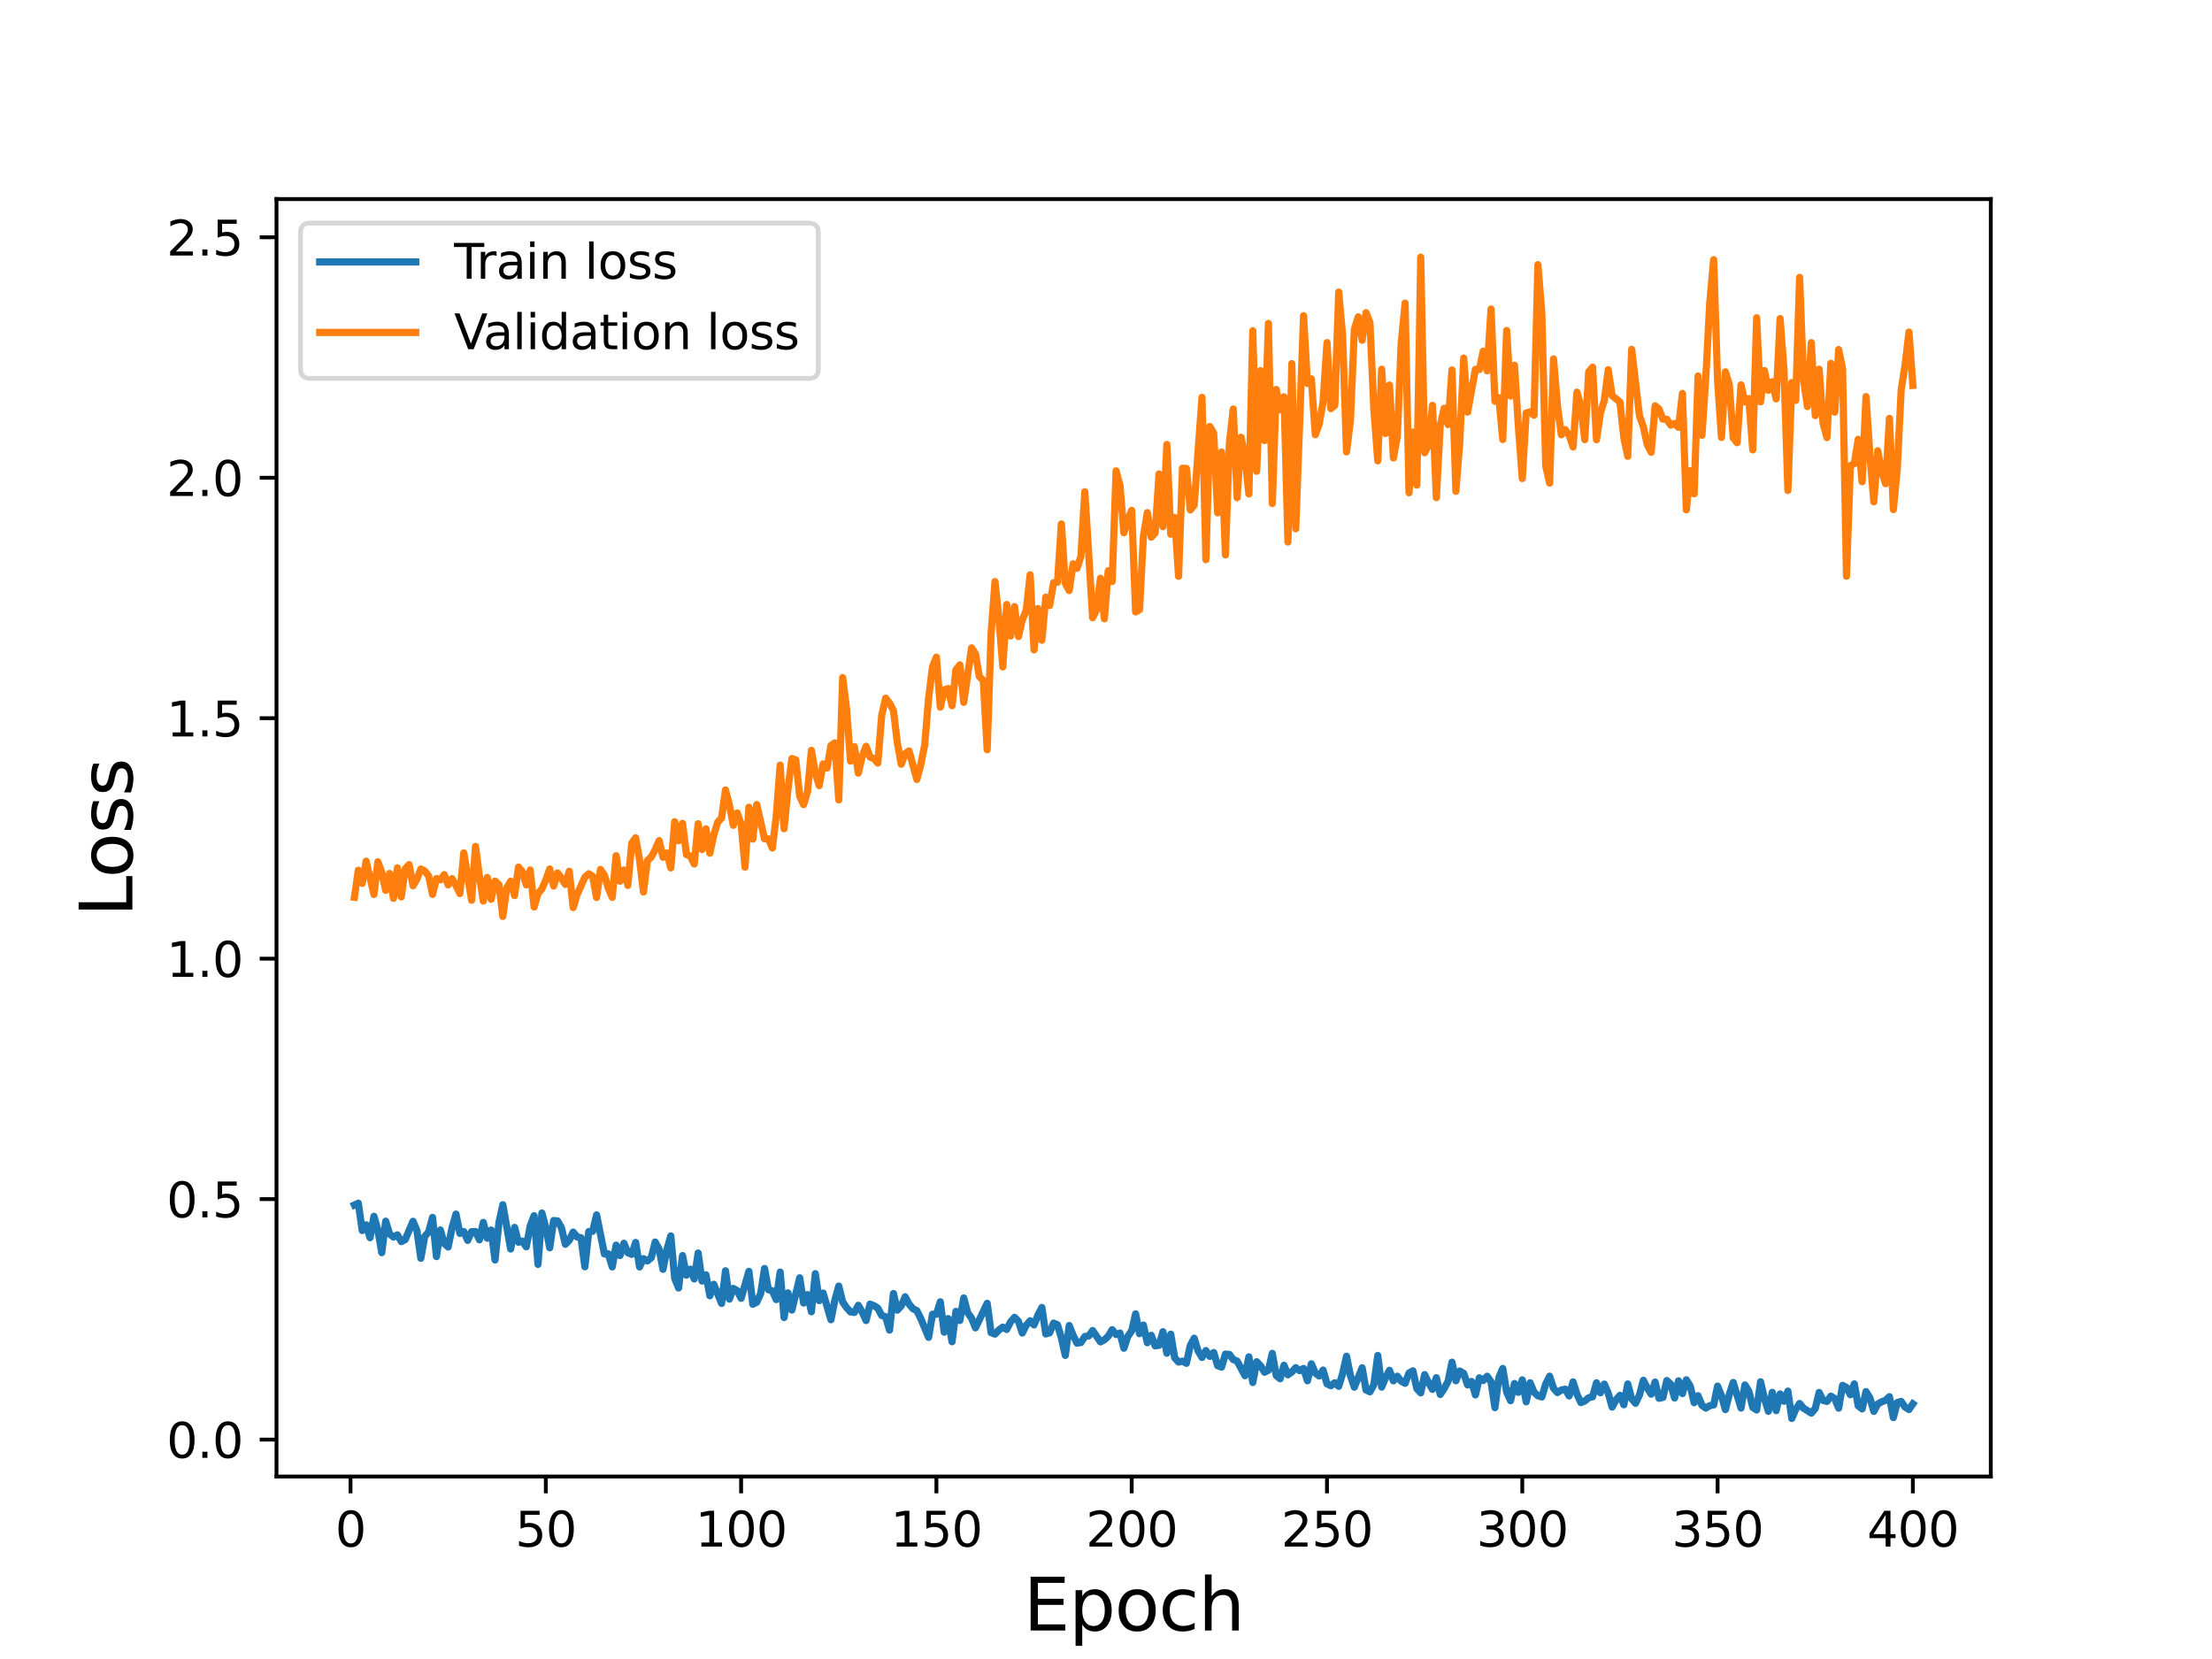 <?xml version="1.0" encoding="utf-8" standalone="no"?>
<!DOCTYPE svg PUBLIC "-//W3C//DTD SVG 1.1//EN"
  "http://www.w3.org/Graphics/SVG/1.1/DTD/svg11.dtd">
<svg height="345.6pt" version="1.1" viewBox="0 0 460.8 345.6" width="460.8pt" xmlns="http://www.w3.org/2000/svg" xmlns:xlink="http://www.w3.org/1999/xlink">
 <defs>
  <style type="text/css">*{stroke-linecap:butt;stroke-linejoin:round;}</style>
 </defs>
 <g id="figure_1">
  <g id="patch_1">
   <path d="M 0 345.6 
L 460.8 345.6 
L 460.8 0 
L 0 0 
z
" style="fill:#ffffff;"/>
  </g>
  <g id="axes_1">
   <g id="patch_2">
    <path d="M 57.6 307.584 
L 414.72 307.584 
L 414.72 41.472 
L 57.6 41.472 
z
" style="fill:#ffffff;"/>
   </g>
   <g id="matplotlib.axis_1">
    <g id="xtick_1">
     <g id="line2d_1">
      <defs>
       <path d="M 0 0 
L 0 3.5 
" id="m5e51d068eb" style="stroke:#000000;stroke-width:0.8;"/>
      </defs>
      <g>
       <use style="stroke:#000000;stroke-width:0.8;" x="73.019" xlink:href="#m5e51d068eb" y="307.584"/>
      </g>
     </g>
     <g id="text_1">
      <!-- 0 -->
      <g transform="translate(69.838 322.182)scale(0.1 -0.1)">
       <defs>
        <path d="M 2034 4250 
Q 1547 4250 1301 3770 
Q 1056 3291 1056 2328 
Q 1056 1369 1301 889 
Q 1547 409 2034 409 
Q 2525 409 2770 889 
Q 3016 1369 3016 2328 
Q 3016 3291 2770 3770 
Q 2525 4250 2034 4250 
z
M 2034 4750 
Q 2819 4750 3233 4129 
Q 3647 3509 3647 2328 
Q 3647 1150 3233 529 
Q 2819 -91 2034 -91 
Q 1250 -91 836 529 
Q 422 1150 422 2328 
Q 422 3509 836 4129 
Q 1250 4750 2034 4750 
z
" id="DejaVuSans-30" transform="scale(0.016)"/>
       </defs>
       <use xlink:href="#DejaVuSans-30"/>
      </g>
     </g>
    </g>
    <g id="xtick_2">
     <g id="line2d_2">
      <g>
       <use style="stroke:#000000;stroke-width:0.8;" x="113.703" xlink:href="#m5e51d068eb" y="307.584"/>
      </g>
     </g>
     <g id="text_2">
      <!-- 50 -->
      <g transform="translate(107.34 322.182)scale(0.1 -0.1)">
       <defs>
        <path d="M 691 4666 
L 3169 4666 
L 3169 4134 
L 1269 4134 
L 1269 2991 
Q 1406 3038 1543 3061 
Q 1681 3084 1819 3084 
Q 2600 3084 3056 2656 
Q 3513 2228 3513 1497 
Q 3513 744 3044 326 
Q 2575 -91 1722 -91 
Q 1428 -91 1123 -41 
Q 819 9 494 109 
L 494 744 
Q 775 591 1075 516 
Q 1375 441 1709 441 
Q 2250 441 2565 725 
Q 2881 1009 2881 1497 
Q 2881 1984 2565 2268 
Q 2250 2553 1709 2553 
Q 1456 2553 1204 2497 
Q 953 2441 691 2322 
L 691 4666 
z
" id="DejaVuSans-35" transform="scale(0.016)"/>
       </defs>
       <use xlink:href="#DejaVuSans-35"/>
       <use x="63.623" xlink:href="#DejaVuSans-30"/>
      </g>
     </g>
    </g>
    <g id="xtick_3">
     <g id="line2d_3">
      <g>
       <use style="stroke:#000000;stroke-width:0.8;" x="154.386" xlink:href="#m5e51d068eb" y="307.584"/>
      </g>
     </g>
     <g id="text_3">
      <!-- 100 -->
      <g transform="translate(144.842 322.182)scale(0.1 -0.1)">
       <defs>
        <path d="M 794 531 
L 1825 531 
L 1825 4091 
L 703 3866 
L 703 4441 
L 1819 4666 
L 2450 4666 
L 2450 531 
L 3481 531 
L 3481 0 
L 794 0 
L 794 531 
z
" id="DejaVuSans-31" transform="scale(0.016)"/>
       </defs>
       <use xlink:href="#DejaVuSans-31"/>
       <use x="63.623" xlink:href="#DejaVuSans-30"/>
       <use x="127.246" xlink:href="#DejaVuSans-30"/>
      </g>
     </g>
    </g>
    <g id="xtick_4">
     <g id="line2d_4">
      <g>
       <use style="stroke:#000000;stroke-width:0.8;" x="195.07" xlink:href="#m5e51d068eb" y="307.584"/>
      </g>
     </g>
     <g id="text_4">
      <!-- 150 -->
      <g transform="translate(185.526 322.182)scale(0.1 -0.1)">
       <use xlink:href="#DejaVuSans-31"/>
       <use x="63.623" xlink:href="#DejaVuSans-35"/>
       <use x="127.246" xlink:href="#DejaVuSans-30"/>
      </g>
     </g>
    </g>
    <g id="xtick_5">
     <g id="line2d_5">
      <g>
       <use style="stroke:#000000;stroke-width:0.8;" x="235.753" xlink:href="#m5e51d068eb" y="307.584"/>
      </g>
     </g>
     <g id="text_5">
      <!-- 200 -->
      <g transform="translate(226.209 322.182)scale(0.1 -0.1)">
       <defs>
        <path d="M 1228 531 
L 3431 531 
L 3431 0 
L 469 0 
L 469 531 
Q 828 903 1448 1529 
Q 2069 2156 2228 2338 
Q 2531 2678 2651 2914 
Q 2772 3150 2772 3378 
Q 2772 3750 2511 3984 
Q 2250 4219 1831 4219 
Q 1534 4219 1204 4116 
Q 875 4013 500 3803 
L 500 4441 
Q 881 4594 1212 4672 
Q 1544 4750 1819 4750 
Q 2544 4750 2975 4387 
Q 3406 4025 3406 3419 
Q 3406 3131 3298 2873 
Q 3191 2616 2906 2266 
Q 2828 2175 2409 1742 
Q 1991 1309 1228 531 
z
" id="DejaVuSans-32" transform="scale(0.016)"/>
       </defs>
       <use xlink:href="#DejaVuSans-32"/>
       <use x="63.623" xlink:href="#DejaVuSans-30"/>
       <use x="127.246" xlink:href="#DejaVuSans-30"/>
      </g>
     </g>
    </g>
    <g id="xtick_6">
     <g id="line2d_6">
      <g>
       <use style="stroke:#000000;stroke-width:0.8;" x="276.437" xlink:href="#m5e51d068eb" y="307.584"/>
      </g>
     </g>
     <g id="text_6">
      <!-- 250 -->
      <g transform="translate(266.893 322.182)scale(0.1 -0.1)">
       <use xlink:href="#DejaVuSans-32"/>
       <use x="63.623" xlink:href="#DejaVuSans-35"/>
       <use x="127.246" xlink:href="#DejaVuSans-30"/>
      </g>
     </g>
    </g>
    <g id="xtick_7">
     <g id="line2d_7">
      <g>
       <use style="stroke:#000000;stroke-width:0.8;" x="317.12" xlink:href="#m5e51d068eb" y="307.584"/>
      </g>
     </g>
     <g id="text_7">
      <!-- 300 -->
      <g transform="translate(307.576 322.182)scale(0.1 -0.1)">
       <defs>
        <path d="M 2597 2516 
Q 3050 2419 3304 2112 
Q 3559 1806 3559 1356 
Q 3559 666 3084 287 
Q 2609 -91 1734 -91 
Q 1441 -91 1130 -33 
Q 819 25 488 141 
L 488 750 
Q 750 597 1062 519 
Q 1375 441 1716 441 
Q 2309 441 2620 675 
Q 2931 909 2931 1356 
Q 2931 1769 2642 2001 
Q 2353 2234 1838 2234 
L 1294 2234 
L 1294 2753 
L 1863 2753 
Q 2328 2753 2575 2939 
Q 2822 3125 2822 3475 
Q 2822 3834 2567 4026 
Q 2313 4219 1838 4219 
Q 1578 4219 1281 4162 
Q 984 4106 628 3988 
L 628 4550 
Q 988 4650 1302 4700 
Q 1616 4750 1894 4750 
Q 2613 4750 3031 4423 
Q 3450 4097 3450 3541 
Q 3450 3153 3228 2886 
Q 3006 2619 2597 2516 
z
" id="DejaVuSans-33" transform="scale(0.016)"/>
       </defs>
       <use xlink:href="#DejaVuSans-33"/>
       <use x="63.623" xlink:href="#DejaVuSans-30"/>
       <use x="127.246" xlink:href="#DejaVuSans-30"/>
      </g>
     </g>
    </g>
    <g id="xtick_8">
     <g id="line2d_8">
      <g>
       <use style="stroke:#000000;stroke-width:0.8;" x="357.804" xlink:href="#m5e51d068eb" y="307.584"/>
      </g>
     </g>
     <g id="text_8">
      <!-- 350 -->
      <g transform="translate(348.26 322.182)scale(0.1 -0.1)">
       <use xlink:href="#DejaVuSans-33"/>
       <use x="63.623" xlink:href="#DejaVuSans-35"/>
       <use x="127.246" xlink:href="#DejaVuSans-30"/>
      </g>
     </g>
    </g>
    <g id="xtick_9">
     <g id="line2d_9">
      <g>
       <use style="stroke:#000000;stroke-width:0.8;" x="398.487" xlink:href="#m5e51d068eb" y="307.584"/>
      </g>
     </g>
     <g id="text_9">
      <!-- 400 -->
      <g transform="translate(388.944 322.182)scale(0.1 -0.1)">
       <defs>
        <path d="M 2419 4116 
L 825 1625 
L 2419 1625 
L 2419 4116 
z
M 2253 4666 
L 3047 4666 
L 3047 1625 
L 3713 1625 
L 3713 1100 
L 3047 1100 
L 3047 0 
L 2419 0 
L 2419 1100 
L 313 1100 
L 313 1709 
L 2253 4666 
z
" id="DejaVuSans-34" transform="scale(0.016)"/>
       </defs>
       <use xlink:href="#DejaVuSans-34"/>
       <use x="63.623" xlink:href="#DejaVuSans-30"/>
       <use x="127.246" xlink:href="#DejaVuSans-30"/>
      </g>
     </g>
    </g>
    <g id="text_10">
     <!-- Epoch -->
     <g transform="translate(213.194 339.66)scale(0.15 -0.15)">
      <defs>
       <path d="M 628 4666 
L 3578 4666 
L 3578 4134 
L 1259 4134 
L 1259 2753 
L 3481 2753 
L 3481 2222 
L 1259 2222 
L 1259 531 
L 3634 531 
L 3634 0 
L 628 0 
L 628 4666 
z
" id="DejaVuSans-45" transform="scale(0.016)"/>
       <path d="M 1159 525 
L 1159 -1331 
L 581 -1331 
L 581 3500 
L 1159 3500 
L 1159 2969 
Q 1341 3281 1617 3432 
Q 1894 3584 2278 3584 
Q 2916 3584 3314 3078 
Q 3713 2572 3713 1747 
Q 3713 922 3314 415 
Q 2916 -91 2278 -91 
Q 1894 -91 1617 61 
Q 1341 213 1159 525 
z
M 3116 1747 
Q 3116 2381 2855 2742 
Q 2594 3103 2138 3103 
Q 1681 3103 1420 2742 
Q 1159 2381 1159 1747 
Q 1159 1113 1420 752 
Q 1681 391 2138 391 
Q 2594 391 2855 752 
Q 3116 1113 3116 1747 
z
" id="DejaVuSans-70" transform="scale(0.016)"/>
       <path d="M 1959 3097 
Q 1497 3097 1228 2736 
Q 959 2375 959 1747 
Q 959 1119 1226 758 
Q 1494 397 1959 397 
Q 2419 397 2687 759 
Q 2956 1122 2956 1747 
Q 2956 2369 2687 2733 
Q 2419 3097 1959 3097 
z
M 1959 3584 
Q 2709 3584 3137 3096 
Q 3566 2609 3566 1747 
Q 3566 888 3137 398 
Q 2709 -91 1959 -91 
Q 1206 -91 779 398 
Q 353 888 353 1747 
Q 353 2609 779 3096 
Q 1206 3584 1959 3584 
z
" id="DejaVuSans-6f" transform="scale(0.016)"/>
       <path d="M 3122 3366 
L 3122 2828 
Q 2878 2963 2633 3030 
Q 2388 3097 2138 3097 
Q 1578 3097 1268 2742 
Q 959 2388 959 1747 
Q 959 1106 1268 751 
Q 1578 397 2138 397 
Q 2388 397 2633 464 
Q 2878 531 3122 666 
L 3122 134 
Q 2881 22 2623 -34 
Q 2366 -91 2075 -91 
Q 1284 -91 818 406 
Q 353 903 353 1747 
Q 353 2603 823 3093 
Q 1294 3584 2113 3584 
Q 2378 3584 2631 3529 
Q 2884 3475 3122 3366 
z
" id="DejaVuSans-63" transform="scale(0.016)"/>
       <path d="M 3513 2113 
L 3513 0 
L 2938 0 
L 2938 2094 
Q 2938 2591 2744 2837 
Q 2550 3084 2163 3084 
Q 1697 3084 1428 2787 
Q 1159 2491 1159 1978 
L 1159 0 
L 581 0 
L 581 4863 
L 1159 4863 
L 1159 2956 
Q 1366 3272 1645 3428 
Q 1925 3584 2291 3584 
Q 2894 3584 3203 3211 
Q 3513 2838 3513 2113 
z
" id="DejaVuSans-68" transform="scale(0.016)"/>
      </defs>
      <use xlink:href="#DejaVuSans-45"/>
      <use x="63.184" xlink:href="#DejaVuSans-70"/>
      <use x="126.66" xlink:href="#DejaVuSans-6f"/>
      <use x="187.842" xlink:href="#DejaVuSans-63"/>
      <use x="242.822" xlink:href="#DejaVuSans-68"/>
     </g>
    </g>
   </g>
   <g id="matplotlib.axis_2">
    <g id="ytick_1">
     <g id="line2d_10">
      <defs>
       <path d="M 0 0 
L -3.5 0 
" id="mf98dde5dbd" style="stroke:#000000;stroke-width:0.8;"/>
      </defs>
      <g>
       <use style="stroke:#000000;stroke-width:0.8;" x="57.6" xlink:href="#mf98dde5dbd" y="299.891"/>
      </g>
     </g>
     <g id="text_11">
      <!-- 0.0 -->
      <g transform="translate(34.697 303.691)scale(0.1 -0.1)">
       <defs>
        <path d="M 684 794 
L 1344 794 
L 1344 0 
L 684 0 
L 684 794 
z
" id="DejaVuSans-2e" transform="scale(0.016)"/>
       </defs>
       <use xlink:href="#DejaVuSans-30"/>
       <use x="63.623" xlink:href="#DejaVuSans-2e"/>
       <use x="95.41" xlink:href="#DejaVuSans-30"/>
      </g>
     </g>
    </g>
    <g id="ytick_2">
     <g id="line2d_11">
      <g>
       <use style="stroke:#000000;stroke-width:0.8;" x="57.6" xlink:href="#mf98dde5dbd" y="249.8"/>
      </g>
     </g>
     <g id="text_12">
      <!-- 0.5 -->
      <g transform="translate(34.697 253.599)scale(0.1 -0.1)">
       <use xlink:href="#DejaVuSans-30"/>
       <use x="63.623" xlink:href="#DejaVuSans-2e"/>
       <use x="95.41" xlink:href="#DejaVuSans-35"/>
      </g>
     </g>
    </g>
    <g id="ytick_3">
     <g id="line2d_12">
      <g>
       <use style="stroke:#000000;stroke-width:0.8;" x="57.6" xlink:href="#mf98dde5dbd" y="199.708"/>
      </g>
     </g>
     <g id="text_13">
      <!-- 1.0 -->
      <g transform="translate(34.697 203.507)scale(0.1 -0.1)">
       <use xlink:href="#DejaVuSans-31"/>
       <use x="63.623" xlink:href="#DejaVuSans-2e"/>
       <use x="95.41" xlink:href="#DejaVuSans-30"/>
      </g>
     </g>
    </g>
    <g id="ytick_4">
     <g id="line2d_13">
      <g>
       <use style="stroke:#000000;stroke-width:0.8;" x="57.6" xlink:href="#mf98dde5dbd" y="149.616"/>
      </g>
     </g>
     <g id="text_14">
      <!-- 1.5 -->
      <g transform="translate(34.697 153.415)scale(0.1 -0.1)">
       <use xlink:href="#DejaVuSans-31"/>
       <use x="63.623" xlink:href="#DejaVuSans-2e"/>
       <use x="95.41" xlink:href="#DejaVuSans-35"/>
      </g>
     </g>
    </g>
    <g id="ytick_5">
     <g id="line2d_14">
      <g>
       <use style="stroke:#000000;stroke-width:0.8;" x="57.6" xlink:href="#mf98dde5dbd" y="99.524"/>
      </g>
     </g>
     <g id="text_15">
      <!-- 2.0 -->
      <g transform="translate(34.697 103.323)scale(0.1 -0.1)">
       <use xlink:href="#DejaVuSans-32"/>
       <use x="63.623" xlink:href="#DejaVuSans-2e"/>
       <use x="95.41" xlink:href="#DejaVuSans-30"/>
      </g>
     </g>
    </g>
    <g id="ytick_6">
     <g id="line2d_15">
      <g>
       <use style="stroke:#000000;stroke-width:0.8;" x="57.6" xlink:href="#mf98dde5dbd" y="49.432"/>
      </g>
     </g>
     <g id="text_16">
      <!-- 2.5 -->
      <g transform="translate(34.697 53.231)scale(0.1 -0.1)">
       <use xlink:href="#DejaVuSans-32"/>
       <use x="63.623" xlink:href="#DejaVuSans-2e"/>
       <use x="95.41" xlink:href="#DejaVuSans-35"/>
      </g>
     </g>
    </g>
    <g id="text_17">
     <!-- Loss -->
     <g transform="translate(27.577 190.979)rotate(-90)scale(0.15 -0.15)">
      <defs>
       <path d="M 628 4666 
L 1259 4666 
L 1259 531 
L 3531 531 
L 3531 0 
L 628 0 
L 628 4666 
z
" id="DejaVuSans-4c" transform="scale(0.016)"/>
       <path d="M 2834 3397 
L 2834 2853 
Q 2591 2978 2328 3040 
Q 2066 3103 1784 3103 
Q 1356 3103 1142 2972 
Q 928 2841 928 2578 
Q 928 2378 1081 2264 
Q 1234 2150 1697 2047 
L 1894 2003 
Q 2506 1872 2764 1633 
Q 3022 1394 3022 966 
Q 3022 478 2636 193 
Q 2250 -91 1575 -91 
Q 1294 -91 989 -36 
Q 684 19 347 128 
L 347 722 
Q 666 556 975 473 
Q 1284 391 1588 391 
Q 1994 391 2212 530 
Q 2431 669 2431 922 
Q 2431 1156 2273 1281 
Q 2116 1406 1581 1522 
L 1381 1569 
Q 847 1681 609 1914 
Q 372 2147 372 2553 
Q 372 3047 722 3315 
Q 1072 3584 1716 3584 
Q 2034 3584 2315 3537 
Q 2597 3491 2834 3397 
z
" id="DejaVuSans-73" transform="scale(0.016)"/>
      </defs>
      <use xlink:href="#DejaVuSans-4c"/>
      <use x="53.963" xlink:href="#DejaVuSans-6f"/>
      <use x="115.145" xlink:href="#DejaVuSans-73"/>
      <use x="167.244" xlink:href="#DejaVuSans-73"/>
     </g>
    </g>
   </g>
   <g id="line2d_16">
    <path clip-path="url(#p93bb3a4f0d)" d="M 73.833 251.032 
L 74.646 250.65 
L 75.46 256.34 
L 76.274 255.155 
L 77.087 257.839 
L 77.901 253.385 
L 78.715 256.244 
L 79.528 260.955 
L 80.342 254.399 
L 81.156 257.055 
L 81.969 257.694 
L 82.783 257.241 
L 83.597 258.647 
L 84.41 258.226 
L 86.038 254.418 
L 86.851 256.35 
L 87.665 262.123 
L 88.479 257.574 
L 89.292 256.629 
L 90.106 253.604 
L 90.92 261.765 
L 91.733 256.229 
L 92.547 259.051 
L 93.361 259.771 
L 94.174 255.745 
L 94.988 252.915 
L 95.802 256.933 
L 96.616 256.553 
L 97.429 258.394 
L 98.243 256.575 
L 99.057 256.56 
L 99.87 258.277 
L 100.684 254.651 
L 101.498 257.935 
L 102.311 256.233 
L 103.125 262.476 
L 103.939 254.668 
L 104.752 250.972 
L 106.38 260.187 
L 107.193 255.688 
L 108.007 258.786 
L 108.821 258.548 
L 109.634 259.732 
L 110.448 255.397 
L 111.262 253.254 
L 112.075 263.394 
L 112.889 252.691 
L 113.703 255.741 
L 114.516 259.939 
L 115.33 254.269 
L 116.144 254.342 
L 116.957 255.748 
L 117.771 259.203 
L 118.585 258.387 
L 119.398 256.666 
L 120.212 257.683 
L 121.026 257.828 
L 121.839 263.889 
L 122.653 256.559 
L 123.467 256.499 
L 124.28 253.088 
L 125.908 261.222 
L 126.721 261.192 
L 127.535 263.924 
L 128.349 259.388 
L 129.162 261.554 
L 129.976 259.005 
L 130.79 260.966 
L 131.603 261.305 
L 132.417 258.828 
L 133.231 263.921 
L 134.044 262.207 
L 134.858 262.681 
L 135.672 262 
L 136.485 258.741 
L 137.299 260.21 
L 138.113 264.413 
L 138.926 260.285 
L 139.74 257.468 
L 140.554 266.33 
L 141.367 268.311 
L 142.181 261.56 
L 142.995 265.646 
L 143.808 264.379 
L 144.622 266.438 
L 145.436 261.031 
L 146.249 266.863 
L 147.063 265.571 
L 147.877 269.933 
L 148.69 267.541 
L 150.318 271.527 
L 151.131 264.732 
L 151.945 270.631 
L 152.759 268.403 
L 153.572 268.869 
L 154.386 270.466 
L 156.013 264.84 
L 156.827 271.701 
L 157.641 271.276 
L 158.454 269.503 
L 159.268 264.252 
L 160.082 268.677 
L 160.895 268.893 
L 161.709 270.725 
L 162.523 264.998 
L 163.336 274.47 
L 164.15 269.333 
L 164.964 272.908 
L 166.591 266.194 
L 167.405 271.444 
L 168.219 269.688 
L 169.032 273.262 
L 169.846 265.331 
L 170.66 270.937 
L 171.473 269.37 
L 173.101 274.926 
L 173.914 270.845 
L 174.728 267.912 
L 175.542 271.221 
L 176.355 272.395 
L 177.169 273.294 
L 177.983 273.411 
L 178.796 271.918 
L 179.61 273.325 
L 180.424 275.091 
L 181.237 271.679 
L 182.051 271.993 
L 182.865 272.511 
L 183.678 274.038 
L 184.492 274.3 
L 185.306 277.084 
L 186.119 269.463 
L 186.933 272.929 
L 187.747 272.048 
L 188.56 270.14 
L 189.374 271.676 
L 190.188 272.623 
L 191.001 273.045 
L 191.815 274.683 
L 193.442 278.591 
L 194.256 273.79 
L 195.07 273.776 
L 195.883 271.188 
L 196.697 277.512 
L 197.511 274.686 
L 198.324 279.502 
L 199.138 273.178 
L 199.952 275.087 
L 200.765 270.387 
L 201.579 273.445 
L 202.393 274.596 
L 203.206 276.618 
L 205.647 271.507 
L 206.461 277.608 
L 207.275 277.919 
L 208.088 277.06 
L 208.902 276.467 
L 209.716 276.946 
L 210.529 275.36 
L 211.343 274.432 
L 212.157 275.25 
L 212.97 277.699 
L 213.784 276.054 
L 214.598 275.14 
L 215.411 276 
L 216.225 273.967 
L 217.039 272.372 
L 217.852 277.89 
L 218.666 277.644 
L 219.48 275.617 
L 220.293 275.979 
L 221.107 278.711 
L 221.921 282.355 
L 222.734 276.129 
L 223.548 278.159 
L 224.362 279.8 
L 225.175 279.675 
L 225.989 278.417 
L 226.803 278.307 
L 227.616 277.177 
L 229.244 279.542 
L 230.057 279.117 
L 230.871 278.351 
L 231.685 276.994 
L 232.498 278.008 
L 233.312 277.695 
L 234.126 280.859 
L 234.939 278.416 
L 235.753 277.214 
L 236.567 273.704 
L 237.381 277.828 
L 238.194 276.037 
L 239.008 279.723 
L 239.822 278.173 
L 240.635 280.36 
L 241.449 280.248 
L 242.263 277.424 
L 243.076 281.899 
L 243.89 277.932 
L 244.704 282.848 
L 245.517 283.748 
L 246.331 283.551 
L 247.145 284.002 
L 247.958 280.279 
L 248.772 278.778 
L 249.586 281.416 
L 250.399 282.783 
L 251.213 281.352 
L 252.027 282.56 
L 252.84 281.759 
L 253.654 284.494 
L 254.468 284.803 
L 255.281 282.076 
L 256.095 282.151 
L 256.909 283.223 
L 257.722 283.55 
L 259.35 286.575 
L 260.163 282.66 
L 260.977 287.992 
L 261.791 283.674 
L 262.604 284.527 
L 263.418 285.86 
L 264.232 285.446 
L 265.045 281.935 
L 265.859 286.549 
L 266.673 287.223 
L 267.486 284.415 
L 268.3 286.397 
L 269.114 285.809 
L 269.927 284.909 
L 270.741 285.532 
L 271.555 285.073 
L 272.368 287.644 
L 273.182 284.105 
L 273.996 286.032 
L 274.809 286.643 
L 275.623 285.415 
L 276.437 288.275 
L 277.25 288.669 
L 278.064 288.05 
L 278.878 288.791 
L 279.691 286.158 
L 280.505 282.53 
L 281.319 286.555 
L 282.132 288.966 
L 283.76 284.939 
L 284.573 289.561 
L 285.387 289.942 
L 286.201 288.446 
L 287.014 282.365 
L 287.828 288.96 
L 288.642 286.985 
L 289.455 285.464 
L 290.269 287.659 
L 291.083 286.687 
L 291.896 287.731 
L 292.71 288.168 
L 293.524 286.027 
L 294.337 285.574 
L 295.151 289.274 
L 295.965 290.159 
L 296.778 286.358 
L 297.592 288.025 
L 298.406 289.43 
L 299.219 286.998 
L 300.033 290.493 
L 300.847 289.264 
L 301.66 287.746 
L 302.474 283.769 
L 303.288 287.644 
L 304.101 285.605 
L 304.915 286.102 
L 305.729 288.501 
L 306.543 287.784 
L 307.356 290.584 
L 308.17 287.032 
L 308.984 287.587 
L 309.797 286.697 
L 310.611 287.842 
L 311.425 293.24 
L 312.238 286.973 
L 313.052 285.076 
L 313.866 289.993 
L 314.679 291.789 
L 315.493 288.214 
L 316.307 290.047 
L 317.12 287.449 
L 317.934 292.02 
L 318.748 288.058 
L 319.561 290.008 
L 320.375 290.771 
L 321.189 291.015 
L 322.002 288.31 
L 322.816 286.689 
L 323.63 289.2 
L 324.443 290.093 
L 325.257 289.567 
L 326.071 289.397 
L 326.884 290.799 
L 327.698 287.87 
L 328.512 290.446 
L 329.325 292.178 
L 330.139 291.855 
L 330.953 291.174 
L 331.766 290.975 
L 332.58 288.065 
L 333.394 290.148 
L 334.207 288.335 
L 335.021 290.209 
L 335.835 293.117 
L 336.648 291.625 
L 337.462 290.674 
L 338.276 292.635 
L 339.089 288.302 
L 339.903 291.386 
L 340.717 292.325 
L 341.53 290.614 
L 342.344 287.54 
L 343.158 289.151 
L 343.971 290.429 
L 344.785 287.902 
L 345.599 291.283 
L 346.412 291.114 
L 347.226 287.595 
L 348.04 288.341 
L 348.853 291.23 
L 349.667 287.653 
L 350.481 290.307 
L 351.294 287.436 
L 352.108 288.767 
L 352.922 292.199 
L 353.735 290.757 
L 354.549 292.754 
L 355.363 293.336 
L 356.176 292.824 
L 356.99 292.664 
L 357.804 288.754 
L 358.617 290.761 
L 359.431 293.646 
L 360.245 290.502 
L 361.058 287.995 
L 362.686 293.323 
L 363.499 288.512 
L 364.313 289.813 
L 365.127 293.192 
L 365.94 293.725 
L 366.754 287.853 
L 367.568 291.292 
L 368.381 294.003 
L 369.195 290.053 
L 370.009 293.864 
L 370.822 290.382 
L 371.636 291.904 
L 372.45 289.793 
L 373.263 295.488 
L 374.077 293.613 
L 374.891 292.375 
L 375.704 293.358 
L 377.332 294.377 
L 378.146 293.43 
L 378.959 290.074 
L 379.773 291.728 
L 380.587 291.94 
L 381.4 290.848 
L 382.214 291.36 
L 383.028 293.343 
L 383.841 288.599 
L 384.655 289.031 
L 385.469 290.54 
L 386.282 288.289 
L 387.096 292.86 
L 387.91 293.505 
L 388.723 289.894 
L 389.537 291.214 
L 390.351 294.011 
L 391.164 292.487 
L 391.978 292.026 
L 392.792 291.719 
L 393.605 290.952 
L 394.419 295.316 
L 395.233 292.173 
L 396.046 291.947 
L 396.86 293.128 
L 397.674 293.627 
L 398.487 292.454 
L 398.487 292.454 
" style="fill:none;stroke:#1f77b4;stroke-linecap:square;stroke-width:1.5;"/>
   </g>
   <g id="line2d_17">
    <path clip-path="url(#p93bb3a4f0d)" d="M 73.833 186.918 
L 74.646 181.287 
L 75.46 184.021 
L 76.274 179.401 
L 77.901 186.333 
L 78.715 179.519 
L 79.528 181.723 
L 80.342 185.466 
L 81.156 181.963 
L 81.969 187.155 
L 82.783 180.794 
L 83.597 186.843 
L 84.41 181.022 
L 85.224 180.12 
L 86.038 184.518 
L 86.851 183.134 
L 87.665 181.028 
L 88.479 181.441 
L 89.292 182.471 
L 90.106 186.315 
L 90.92 183.019 
L 91.733 183.293 
L 92.547 182.197 
L 93.361 184.344 
L 94.174 183.038 
L 94.988 184.456 
L 95.802 186.14 
L 96.616 177.677 
L 98.243 187.536 
L 99.057 176.324 
L 99.87 182.513 
L 100.684 187.708 
L 101.498 182.784 
L 102.311 187.343 
L 103.125 183.558 
L 103.939 184.268 
L 104.752 190.902 
L 105.566 184.953 
L 106.38 183.57 
L 107.193 186.562 
L 108.007 180.636 
L 108.821 181.573 
L 109.634 184.339 
L 110.448 181.245 
L 111.262 188.939 
L 112.075 186.139 
L 112.889 185.161 
L 113.703 183.3 
L 114.516 181.023 
L 115.33 184.571 
L 116.144 181.852 
L 116.957 182.929 
L 117.771 184.238 
L 118.585 181.505 
L 119.398 189.068 
L 120.212 186.376 
L 121.839 182.73 
L 122.653 182.017 
L 123.467 182.55 
L 124.28 186.97 
L 125.094 181.127 
L 125.908 182.316 
L 126.721 185.015 
L 127.535 186.932 
L 128.349 178.252 
L 129.162 183.57 
L 129.976 181.233 
L 130.79 184.446 
L 131.603 175.654 
L 132.417 174.533 
L 133.231 179.054 
L 134.044 185.816 
L 134.858 179.296 
L 135.672 178.533 
L 136.485 176.973 
L 137.299 175.119 
L 138.113 178.578 
L 138.926 177.687 
L 139.74 180.798 
L 140.554 171.181 
L 141.367 175.136 
L 142.181 171.523 
L 142.995 178.014 
L 143.808 178.342 
L 144.622 179.983 
L 145.436 171.594 
L 146.249 176.975 
L 147.063 172.655 
L 147.877 177.739 
L 148.69 173.971 
L 149.504 171.296 
L 150.318 170.406 
L 151.131 164.564 
L 151.945 167.637 
L 152.759 171.93 
L 153.572 169.354 
L 154.386 171.604 
L 155.2 180.639 
L 156.013 168.16 
L 156.827 174.791 
L 157.641 167.608 
L 159.268 174.73 
L 160.082 174.759 
L 160.895 176.657 
L 161.709 169.959 
L 162.523 159.388 
L 163.336 172.633 
L 164.15 164.415 
L 164.964 158.021 
L 165.777 158.315 
L 166.591 165.866 
L 167.405 167.627 
L 168.219 164.902 
L 169.032 156.311 
L 169.846 161.083 
L 170.66 163.661 
L 171.473 159.14 
L 172.287 159.992 
L 173.101 155.31 
L 173.914 154.748 
L 174.728 166.64 
L 175.542 141.163 
L 176.355 147.622 
L 177.169 158.551 
L 177.983 155.537 
L 178.796 161.058 
L 179.61 157.555 
L 180.424 155.47 
L 181.237 157.713 
L 182.051 158.033 
L 182.865 158.964 
L 183.678 148.971 
L 184.492 145.446 
L 185.306 146.449 
L 186.119 148.002 
L 186.933 154.727 
L 187.747 159.206 
L 188.56 156.989 
L 189.374 156.433 
L 191.001 162.367 
L 191.815 159.281 
L 192.629 155.201 
L 193.442 145.465 
L 194.256 138.884 
L 195.07 136.901 
L 195.883 147.305 
L 196.697 143.721 
L 197.511 143.436 
L 198.324 147.012 
L 199.138 139.542 
L 199.952 138.503 
L 200.765 146.313 
L 202.393 134.965 
L 203.206 136.221 
L 204.02 140.934 
L 204.834 141.764 
L 205.647 156.184 
L 206.461 132.032 
L 207.275 121.154 
L 208.088 128.851 
L 208.902 138.934 
L 209.716 125.933 
L 210.529 132.485 
L 211.343 126.364 
L 212.157 132.597 
L 212.97 129.137 
L 213.784 127.135 
L 214.598 119.747 
L 215.411 135.377 
L 216.225 126.77 
L 217.039 133.378 
L 217.852 124.39 
L 218.666 126.135 
L 219.48 121.379 
L 220.293 121.287 
L 221.107 109.142 
L 221.921 121.515 
L 222.734 123.024 
L 223.548 117.457 
L 224.362 118.384 
L 225.175 115.91 
L 225.989 102.441 
L 227.616 128.689 
L 228.43 127.068 
L 229.244 120.472 
L 230.057 128.905 
L 230.871 118.898 
L 231.685 121.133 
L 232.498 98.088 
L 233.312 101.147 
L 234.126 110.985 
L 234.939 108.216 
L 235.753 106.32 
L 236.567 127.469 
L 237.381 127.01 
L 238.194 111.68 
L 239.008 106.792 
L 239.822 111.9 
L 240.635 111.024 
L 241.449 98.73 
L 242.263 109.718 
L 243.076 92.591 
L 243.89 111.293 
L 244.704 107.803 
L 245.517 120.058 
L 246.331 97.554 
L 247.145 97.578 
L 247.958 106.231 
L 248.772 105.238 
L 250.399 82.782 
L 251.213 116.591 
L 252.027 88.848 
L 252.84 90.244 
L 253.654 106.841 
L 254.468 94.163 
L 255.281 115.606 
L 256.095 92.372 
L 256.909 85.196 
L 257.722 103.677 
L 258.536 91.099 
L 259.35 95.207 
L 260.163 102.897 
L 260.977 68.903 
L 261.791 98.175 
L 262.604 77.222 
L 263.418 91.781 
L 264.232 67.387 
L 265.045 104.884 
L 265.859 81.13 
L 266.673 85.349 
L 267.486 82.666 
L 268.3 112.911 
L 269.114 75.736 
L 269.927 110.159 
L 271.555 65.777 
L 272.368 79.877 
L 273.182 78.927 
L 273.996 90.559 
L 274.809 88.378 
L 275.623 83.679 
L 276.437 71.368 
L 277.25 85.119 
L 278.064 84.445 
L 278.878 60.851 
L 279.691 69.944 
L 280.505 94.137 
L 281.319 87.657 
L 282.132 68.627 
L 282.946 66 
L 283.76 70.882 
L 284.573 65.137 
L 285.387 67.226 
L 286.201 85.275 
L 287.014 95.995 
L 287.828 76.909 
L 288.642 90.304 
L 289.455 80.219 
L 290.269 95.395 
L 291.083 90.982 
L 291.896 71.552 
L 292.71 63.15 
L 293.524 102.651 
L 294.337 90.023 
L 295.151 101.053 
L 295.965 53.568 
L 296.778 94.315 
L 297.592 92.713 
L 298.406 84.451 
L 299.219 103.657 
L 300.033 88.528 
L 300.847 85.052 
L 301.66 88.447 
L 302.474 77.065 
L 303.288 102.352 
L 304.101 92.047 
L 304.915 74.602 
L 305.729 85.844 
L 307.356 76.949 
L 308.17 76.993 
L 308.984 73.145 
L 309.797 77.241 
L 310.611 64.379 
L 311.425 83.588 
L 312.238 82.841 
L 313.052 91.556 
L 313.866 68.841 
L 314.679 82.505 
L 315.493 76.085 
L 316.307 88.875 
L 317.12 99.685 
L 317.934 86.019 
L 318.748 85.808 
L 319.561 86.51 
L 320.375 55.132 
L 321.189 65.237 
L 322.002 97.079 
L 322.816 100.641 
L 323.63 74.762 
L 324.443 84.501 
L 325.257 90.573 
L 326.071 89.501 
L 326.884 90.676 
L 327.698 93.118 
L 328.512 81.689 
L 329.325 84.666 
L 330.139 91.591 
L 330.953 77.474 
L 331.766 76.5 
L 332.58 91.598 
L 333.394 86.005 
L 334.207 83.42 
L 335.021 77.019 
L 335.835 82.419 
L 337.462 83.75 
L 338.276 91.215 
L 339.089 95.054 
L 339.903 72.772 
L 341.53 86.618 
L 342.344 88.912 
L 343.158 92.627 
L 343.971 94.217 
L 344.785 84.539 
L 345.599 85.197 
L 346.412 87.322 
L 347.226 87.342 
L 348.04 88.576 
L 348.853 88.214 
L 349.667 89.028 
L 350.481 81.972 
L 351.294 106.215 
L 352.108 98.044 
L 352.922 102.867 
L 353.735 78.338 
L 354.549 90.68 
L 355.363 78.408 
L 356.176 63.019 
L 356.99 54.093 
L 357.804 79.273 
L 358.617 91.123 
L 359.431 77.462 
L 360.245 80.112 
L 361.058 91.216 
L 361.872 92.228 
L 362.686 80.183 
L 363.499 83.737 
L 364.313 83.054 
L 365.127 93.715 
L 365.94 66.201 
L 366.754 83.713 
L 367.568 77.202 
L 368.381 81.296 
L 369.195 79.526 
L 370.009 83.101 
L 370.822 66.368 
L 371.636 77.144 
L 372.45 102.166 
L 373.263 79.695 
L 374.077 83.409 
L 374.891 57.783 
L 375.704 79.114 
L 376.518 84.693 
L 377.332 71.375 
L 378.146 86.57 
L 378.959 76.92 
L 379.773 88.203 
L 380.587 91.163 
L 381.4 75.681 
L 382.214 85.858 
L 383.028 72.817 
L 383.841 76.823 
L 384.655 120.042 
L 385.469 96.995 
L 386.282 96.601 
L 387.096 91.514 
L 387.91 100.354 
L 388.723 82.614 
L 389.537 94.816 
L 390.351 104.533 
L 391.164 93.907 
L 391.978 98.226 
L 392.792 100.761 
L 393.605 87.165 
L 394.419 106.158 
L 395.233 97.702 
L 396.046 81.259 
L 396.86 76.071 
L 397.674 69.178 
L 398.487 80.291 
L 398.487 80.291 
" style="fill:none;stroke:#ff7f0e;stroke-linecap:square;stroke-width:1.5;"/>
   </g>
   <g id="patch_3">
    <path d="M 57.6 307.584 
L 57.6 41.472 
" style="fill:none;stroke:#000000;stroke-linecap:square;stroke-linejoin:miter;stroke-width:0.8;"/>
   </g>
   <g id="patch_4">
    <path d="M 414.72 307.584 
L 414.72 41.472 
" style="fill:none;stroke:#000000;stroke-linecap:square;stroke-linejoin:miter;stroke-width:0.8;"/>
   </g>
   <g id="patch_5">
    <path d="M 57.6 307.584 
L 414.72 307.584 
" style="fill:none;stroke:#000000;stroke-linecap:square;stroke-linejoin:miter;stroke-width:0.8;"/>
   </g>
   <g id="patch_6">
    <path d="M 57.6 41.472 
L 414.72 41.472 
" style="fill:none;stroke:#000000;stroke-linecap:square;stroke-linejoin:miter;stroke-width:0.8;"/>
   </g>
   <g id="legend_1">
    <g id="patch_7">
     <path d="M 64.6 78.828 
L 168.475 78.828 
Q 170.475 78.828 170.475 76.828 
L 170.475 48.472 
Q 170.475 46.472 168.475 46.472 
L 64.6 46.472 
Q 62.6 46.472 62.6 48.472 
L 62.6 76.828 
Q 62.6 78.828 64.6 78.828 
z
" style="fill:#ffffff;opacity:0.8;stroke:#cccccc;stroke-linejoin:miter;"/>
    </g>
    <g id="line2d_18">
     <path d="M 66.6 54.57 
L 86.6 54.57 
" style="fill:none;stroke:#1f77b4;stroke-linecap:square;stroke-width:1.5;"/>
    </g>
    <g id="line2d_19"/>
    <g id="text_18">
     <!-- Train loss -->
     <g transform="translate(94.6 58.07)scale(0.1 -0.1)">
      <defs>
       <path d="M -19 4666 
L 3928 4666 
L 3928 4134 
L 2272 4134 
L 2272 0 
L 1638 0 
L 1638 4134 
L -19 4134 
L -19 4666 
z
" id="DejaVuSans-54" transform="scale(0.016)"/>
       <path d="M 2631 2963 
Q 2534 3019 2420 3045 
Q 2306 3072 2169 3072 
Q 1681 3072 1420 2755 
Q 1159 2438 1159 1844 
L 1159 0 
L 581 0 
L 581 3500 
L 1159 3500 
L 1159 2956 
Q 1341 3275 1631 3429 
Q 1922 3584 2338 3584 
Q 2397 3584 2469 3576 
Q 2541 3569 2628 3553 
L 2631 2963 
z
" id="DejaVuSans-72" transform="scale(0.016)"/>
       <path d="M 2194 1759 
Q 1497 1759 1228 1600 
Q 959 1441 959 1056 
Q 959 750 1161 570 
Q 1363 391 1709 391 
Q 2188 391 2477 730 
Q 2766 1069 2766 1631 
L 2766 1759 
L 2194 1759 
z
M 3341 1997 
L 3341 0 
L 2766 0 
L 2766 531 
Q 2569 213 2275 61 
Q 1981 -91 1556 -91 
Q 1019 -91 701 211 
Q 384 513 384 1019 
Q 384 1609 779 1909 
Q 1175 2209 1959 2209 
L 2766 2209 
L 2766 2266 
Q 2766 2663 2505 2880 
Q 2244 3097 1772 3097 
Q 1472 3097 1187 3025 
Q 903 2953 641 2809 
L 641 3341 
Q 956 3463 1253 3523 
Q 1550 3584 1831 3584 
Q 2591 3584 2966 3190 
Q 3341 2797 3341 1997 
z
" id="DejaVuSans-61" transform="scale(0.016)"/>
       <path d="M 603 3500 
L 1178 3500 
L 1178 0 
L 603 0 
L 603 3500 
z
M 603 4863 
L 1178 4863 
L 1178 4134 
L 603 4134 
L 603 4863 
z
" id="DejaVuSans-69" transform="scale(0.016)"/>
       <path d="M 3513 2113 
L 3513 0 
L 2938 0 
L 2938 2094 
Q 2938 2591 2744 2837 
Q 2550 3084 2163 3084 
Q 1697 3084 1428 2787 
Q 1159 2491 1159 1978 
L 1159 0 
L 581 0 
L 581 3500 
L 1159 3500 
L 1159 2956 
Q 1366 3272 1645 3428 
Q 1925 3584 2291 3584 
Q 2894 3584 3203 3211 
Q 3513 2838 3513 2113 
z
" id="DejaVuSans-6e" transform="scale(0.016)"/>
       <path id="DejaVuSans-20" transform="scale(0.016)"/>
       <path d="M 603 4863 
L 1178 4863 
L 1178 0 
L 603 0 
L 603 4863 
z
" id="DejaVuSans-6c" transform="scale(0.016)"/>
      </defs>
      <use xlink:href="#DejaVuSans-54"/>
      <use x="46.334" xlink:href="#DejaVuSans-72"/>
      <use x="87.447" xlink:href="#DejaVuSans-61"/>
      <use x="148.727" xlink:href="#DejaVuSans-69"/>
      <use x="176.51" xlink:href="#DejaVuSans-6e"/>
      <use x="239.889" xlink:href="#DejaVuSans-20"/>
      <use x="271.676" xlink:href="#DejaVuSans-6c"/>
      <use x="299.459" xlink:href="#DejaVuSans-6f"/>
      <use x="360.641" xlink:href="#DejaVuSans-73"/>
      <use x="412.74" xlink:href="#DejaVuSans-73"/>
     </g>
    </g>
    <g id="line2d_20">
     <path d="M 66.6 69.249 
L 86.6 69.249 
" style="fill:none;stroke:#ff7f0e;stroke-linecap:square;stroke-width:1.5;"/>
    </g>
    <g id="line2d_21"/>
    <g id="text_19">
     <!-- Validation loss -->
     <g transform="translate(94.6 72.749)scale(0.1 -0.1)">
      <defs>
       <path d="M 1831 0 
L 50 4666 
L 709 4666 
L 2188 738 
L 3669 4666 
L 4325 4666 
L 2547 0 
L 1831 0 
z
" id="DejaVuSans-56" transform="scale(0.016)"/>
       <path d="M 2906 2969 
L 2906 4863 
L 3481 4863 
L 3481 0 
L 2906 0 
L 2906 525 
Q 2725 213 2448 61 
Q 2172 -91 1784 -91 
Q 1150 -91 751 415 
Q 353 922 353 1747 
Q 353 2572 751 3078 
Q 1150 3584 1784 3584 
Q 2172 3584 2448 3432 
Q 2725 3281 2906 2969 
z
M 947 1747 
Q 947 1113 1208 752 
Q 1469 391 1925 391 
Q 2381 391 2643 752 
Q 2906 1113 2906 1747 
Q 2906 2381 2643 2742 
Q 2381 3103 1925 3103 
Q 1469 3103 1208 2742 
Q 947 2381 947 1747 
z
" id="DejaVuSans-64" transform="scale(0.016)"/>
       <path d="M 1172 4494 
L 1172 3500 
L 2356 3500 
L 2356 3053 
L 1172 3053 
L 1172 1153 
Q 1172 725 1289 603 
Q 1406 481 1766 481 
L 2356 481 
L 2356 0 
L 1766 0 
Q 1100 0 847 248 
Q 594 497 594 1153 
L 594 3053 
L 172 3053 
L 172 3500 
L 594 3500 
L 594 4494 
L 1172 4494 
z
" id="DejaVuSans-74" transform="scale(0.016)"/>
      </defs>
      <use xlink:href="#DejaVuSans-56"/>
      <use x="60.658" xlink:href="#DejaVuSans-61"/>
      <use x="121.938" xlink:href="#DejaVuSans-6c"/>
      <use x="149.721" xlink:href="#DejaVuSans-69"/>
      <use x="177.504" xlink:href="#DejaVuSans-64"/>
      <use x="240.98" xlink:href="#DejaVuSans-61"/>
      <use x="302.26" xlink:href="#DejaVuSans-74"/>
      <use x="341.469" xlink:href="#DejaVuSans-69"/>
      <use x="369.252" xlink:href="#DejaVuSans-6f"/>
      <use x="430.434" xlink:href="#DejaVuSans-6e"/>
      <use x="493.812" xlink:href="#DejaVuSans-20"/>
      <use x="525.6" xlink:href="#DejaVuSans-6c"/>
      <use x="553.383" xlink:href="#DejaVuSans-6f"/>
      <use x="614.564" xlink:href="#DejaVuSans-73"/>
      <use x="666.664" xlink:href="#DejaVuSans-73"/>
     </g>
    </g>
   </g>
  </g>
 </g>
 <defs>
  <clipPath id="p93bb3a4f0d">
   <rect height="266.112" width="357.12" x="57.6" y="41.472"/>
  </clipPath>
 </defs>
</svg>
